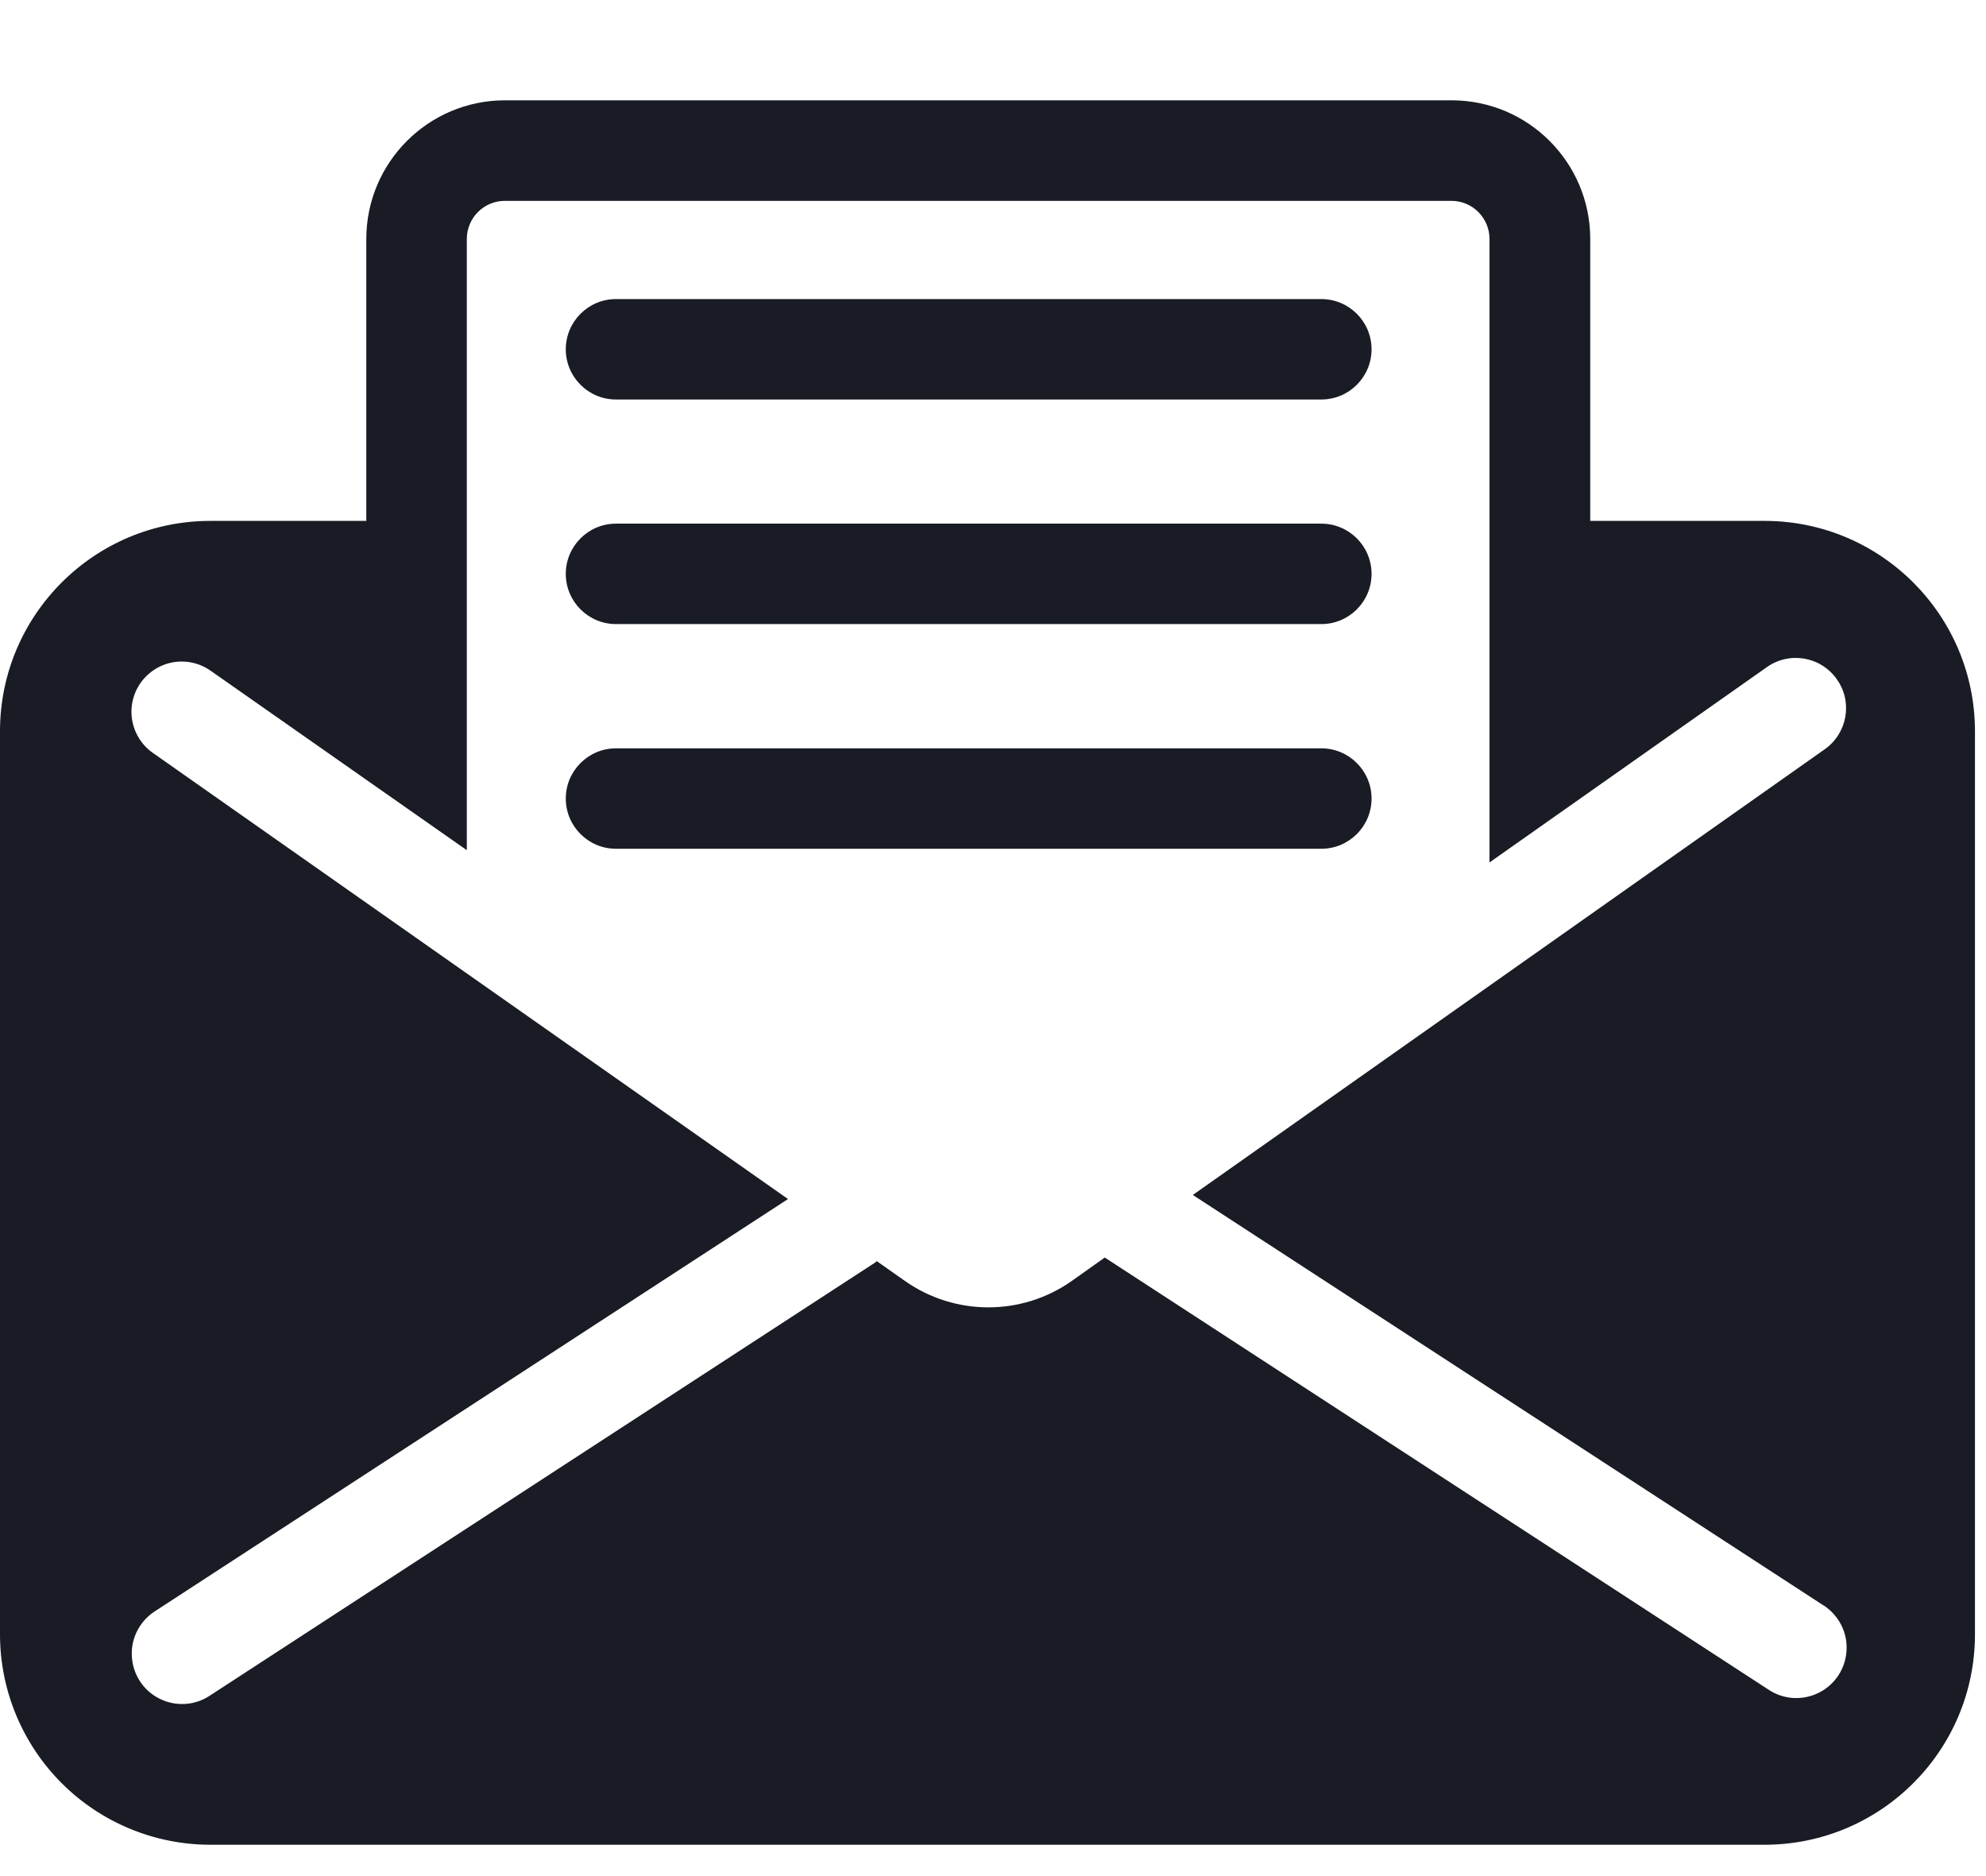 <svg width="18" height="17" viewBox="0 0 18 17" fill="none" xmlns="http://www.w3.org/2000/svg">
<path fill-rule="evenodd" clip-rule="evenodd" d="M17.9 6.627V14.809C17.9 15.86 17.05 16.712 16 16.716H1.907C1.401 16.716 0.916 16.515 0.559 16.158C0.201 15.8 0 15.315 0 14.809V6.627C0 5.574 0.854 4.72 1.907 4.72H3.32V2.164C3.321 1.472 3.882 0.91 4.575 0.909H13.158C13.851 0.91 14.412 1.472 14.413 2.164V4.72H16C17.05 4.724 17.9 5.577 17.9 6.627ZM5.128 3.165C5.128 2.914 5.332 2.71 5.583 2.71H11.976C12.227 2.71 12.431 2.914 12.431 3.165C12.431 3.416 12.227 3.62 11.976 3.62H5.583C5.332 3.62 5.128 3.416 5.128 3.165ZM10.811 10.828L16.525 14.546L16.531 14.549C16.667 14.639 16.746 14.794 16.736 14.956C16.727 15.119 16.632 15.265 16.486 15.338C16.341 15.411 16.167 15.402 16.031 15.312L10.013 11.395L9.713 11.608C9.26 11.926 8.656 11.926 8.203 11.608L7.947 11.428L7.931 11.441L1.9 15.366C1.764 15.456 1.59 15.465 1.445 15.392C1.299 15.319 1.204 15.173 1.195 15.01C1.185 14.848 1.264 14.693 1.4 14.603L7.142 10.865L1.385 6.822C1.252 6.729 1.179 6.571 1.193 6.409C1.208 6.247 1.307 6.106 1.455 6.037C1.602 5.968 1.775 5.984 1.908 6.077L4.231 7.704V6.065V2.165C4.231 1.975 4.385 1.82 4.576 1.82H13.155C13.345 1.82 13.5 1.975 13.5 2.165V7.815L16.014 6.045C16.219 5.9 16.503 5.949 16.648 6.155C16.794 6.36 16.744 6.644 16.539 6.789L10.811 10.828ZM5.583 5.655H11.976C12.227 5.655 12.431 5.451 12.431 5.2C12.431 4.949 12.227 4.745 11.976 4.745H5.583C5.332 4.745 5.128 4.949 5.128 5.2C5.128 5.451 5.332 5.655 5.583 5.655ZM11.976 7.691H5.583C5.332 7.691 5.128 7.487 5.128 7.236C5.128 6.985 5.332 6.781 5.583 6.781H11.976C12.227 6.781 12.431 6.985 12.431 7.236C12.431 7.487 12.227 7.691 11.976 7.691Z" fill="#191C24"/>
</svg>
